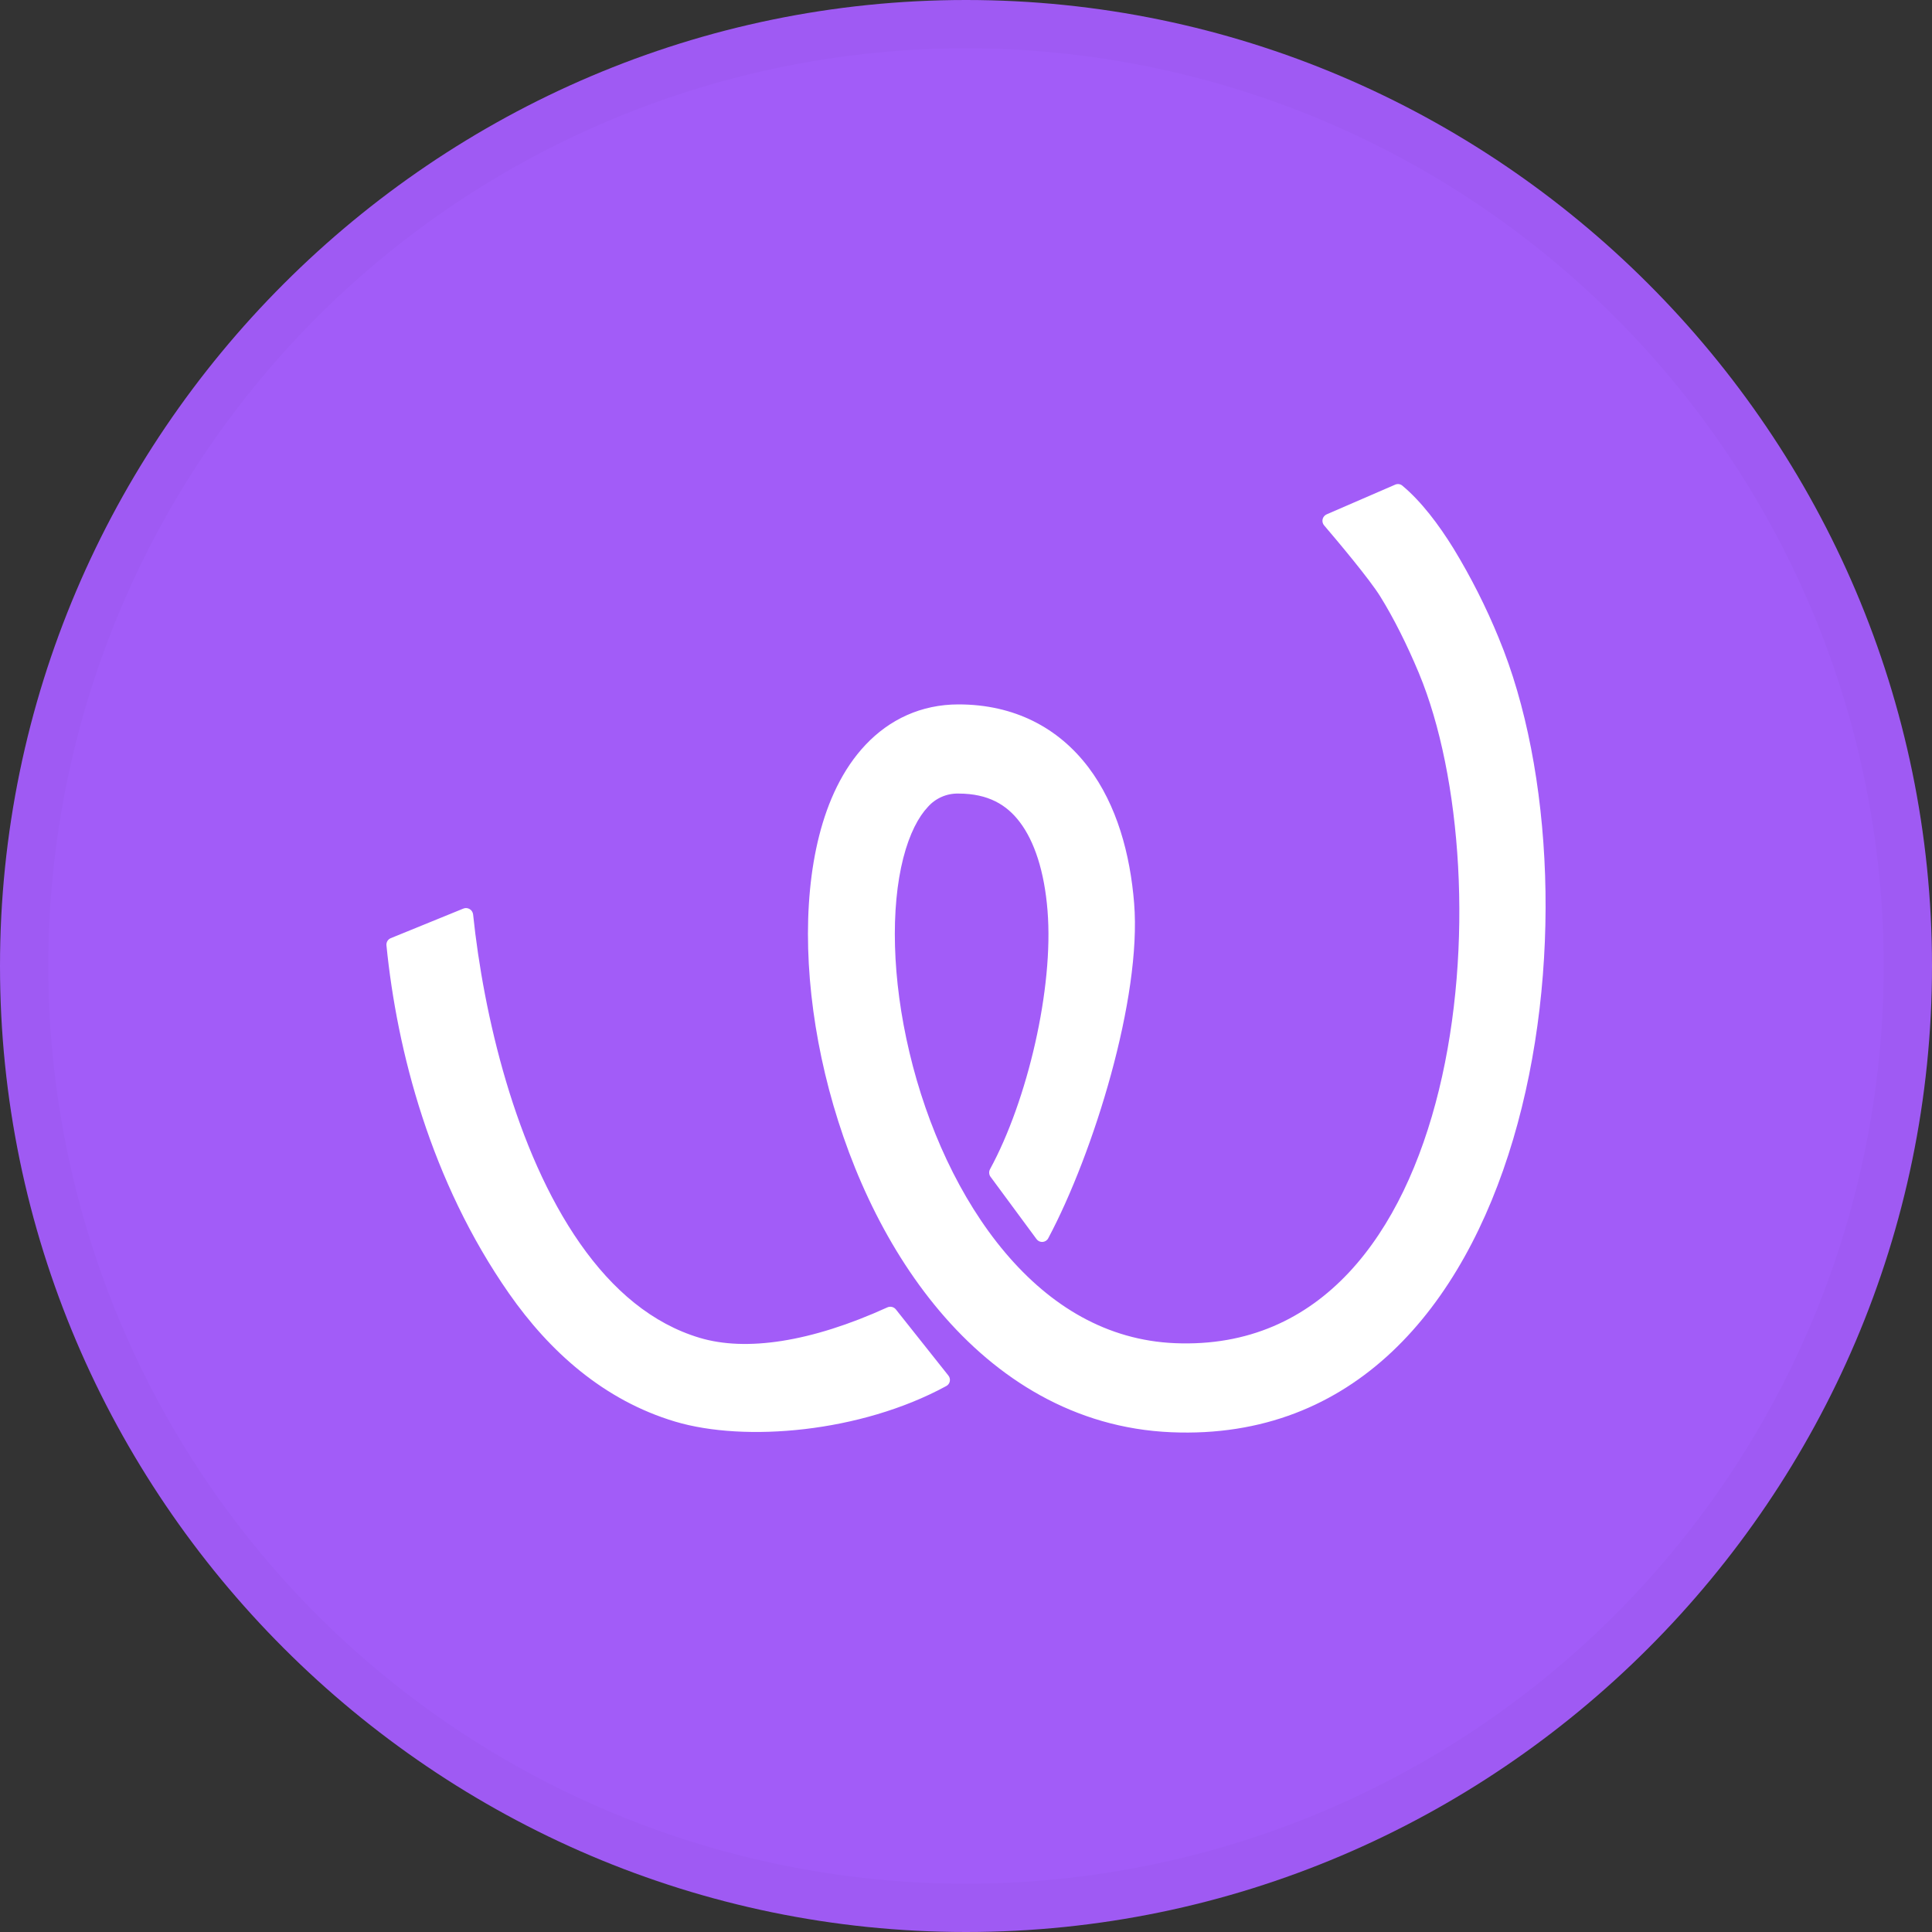 <svg width="40" height="40" viewBox="0 0 40 40" fill="none" xmlns="http://www.w3.org/2000/svg">
<rect x="0" y="0" width="40" height="40" fill="#333333" stroke="none"/>
<g clip-path="url(#clip0_3103_708)">
<path d="M20 40C31 40 40 31 40 20C40 9 31 0 20 0C9 0 0 9 0 20C0 31 9 40 20 40Z" fill="#A25CF8"/>
<path d="M31.031 13.212C30.769 12.571 30.456 11.952 30.096 11.36C29.786 10.859 29.427 10.382 29.033 10.054C29.013 10.037 28.989 10.027 28.963 10.023C28.937 10.02 28.91 10.023 28.886 10.034L27.467 10.649C27.446 10.658 27.428 10.672 27.413 10.69C27.398 10.707 27.388 10.728 27.383 10.751C27.378 10.773 27.378 10.796 27.384 10.818C27.389 10.84 27.4 10.861 27.415 10.878C27.696 11.207 28.356 11.992 28.578 12.351C28.854 12.796 29.13 13.345 29.377 13.937C31.147 18.194 30.398 28.065 24.325 27.809C22.923 27.75 21.752 27.046 20.815 25.938C19.869 24.82 19.192 23.319 18.83 21.793C18.464 20.258 18.439 18.794 18.701 17.766C18.832 17.255 19.018 16.911 19.21 16.707C19.289 16.617 19.387 16.546 19.497 16.498C19.606 16.45 19.725 16.427 19.844 16.43C20.461 16.43 20.844 16.663 21.114 17.021C21.415 17.417 21.623 18.038 21.688 18.854C21.818 20.458 21.272 22.784 20.498 24.206C20.484 24.231 20.478 24.259 20.48 24.287C20.482 24.315 20.491 24.342 20.508 24.364L21.46 25.654C21.474 25.673 21.493 25.689 21.515 25.7C21.537 25.71 21.561 25.714 21.586 25.713C21.61 25.711 21.633 25.703 21.654 25.69C21.674 25.677 21.691 25.659 21.702 25.638C22.641 23.877 23.639 20.656 23.481 18.701C23.399 17.684 23.125 16.67 22.537 15.89C21.918 15.071 21.005 14.584 19.844 14.584C19.071 14.584 18.415 14.896 17.92 15.421C17.443 15.925 17.14 16.594 16.961 17.299C16.602 18.707 16.669 20.496 17.082 22.23C17.497 23.974 18.283 25.761 19.457 27.148C20.64 28.547 22.246 29.569 24.251 29.653C31.825 29.974 33.289 18.641 31.031 13.213V13.212ZM10.54 26.782C8.915 24.455 8.218 21.75 8.001 19.572C7.998 19.541 8.005 19.51 8.021 19.483C8.037 19.456 8.061 19.436 8.09 19.424L9.594 18.811C9.615 18.802 9.638 18.799 9.66 18.801C9.683 18.803 9.705 18.81 9.724 18.822C9.744 18.833 9.76 18.849 9.772 18.868C9.785 18.888 9.792 18.909 9.795 18.932C10.01 20.995 10.663 23.818 12.007 25.742C12.688 26.717 13.508 27.406 14.488 27.699C15.439 27.983 16.776 27.794 18.372 27.068C18.401 27.055 18.435 27.051 18.467 27.059C18.499 27.066 18.527 27.084 18.548 27.11L19.636 28.48C19.694 28.554 19.669 28.662 19.583 28.701C17.82 29.658 15.424 29.864 13.979 29.433C12.5 28.991 11.378 27.981 10.54 26.782V26.782Z" fill="white"/>
<path d="M39.5 20C39.5 23.857 38.356 27.627 36.214 30.834C34.071 34.04 31.026 36.54 27.462 38.016C23.899 39.492 19.978 39.878 16.196 39.125C12.413 38.373 8.939 36.516 6.211 33.789C3.484 31.061 1.627 27.587 0.875 23.804C0.122 20.022 0.508 16.101 1.984 12.538C3.46 8.975 5.96 5.929 9.166 3.786C12.373 1.644 16.143 0.5 20 0.5C25.172 0.5 30.132 2.554 33.789 6.211C37.446 9.868 39.5 14.828 39.5 20Z" stroke="black" stroke-opacity="0.02"/>
</g>
<defs>
<clipPath id="clip0_3103_708">
<rect width="40" height="40" fill="white"/>
</clipPath>
</defs>
</svg>
